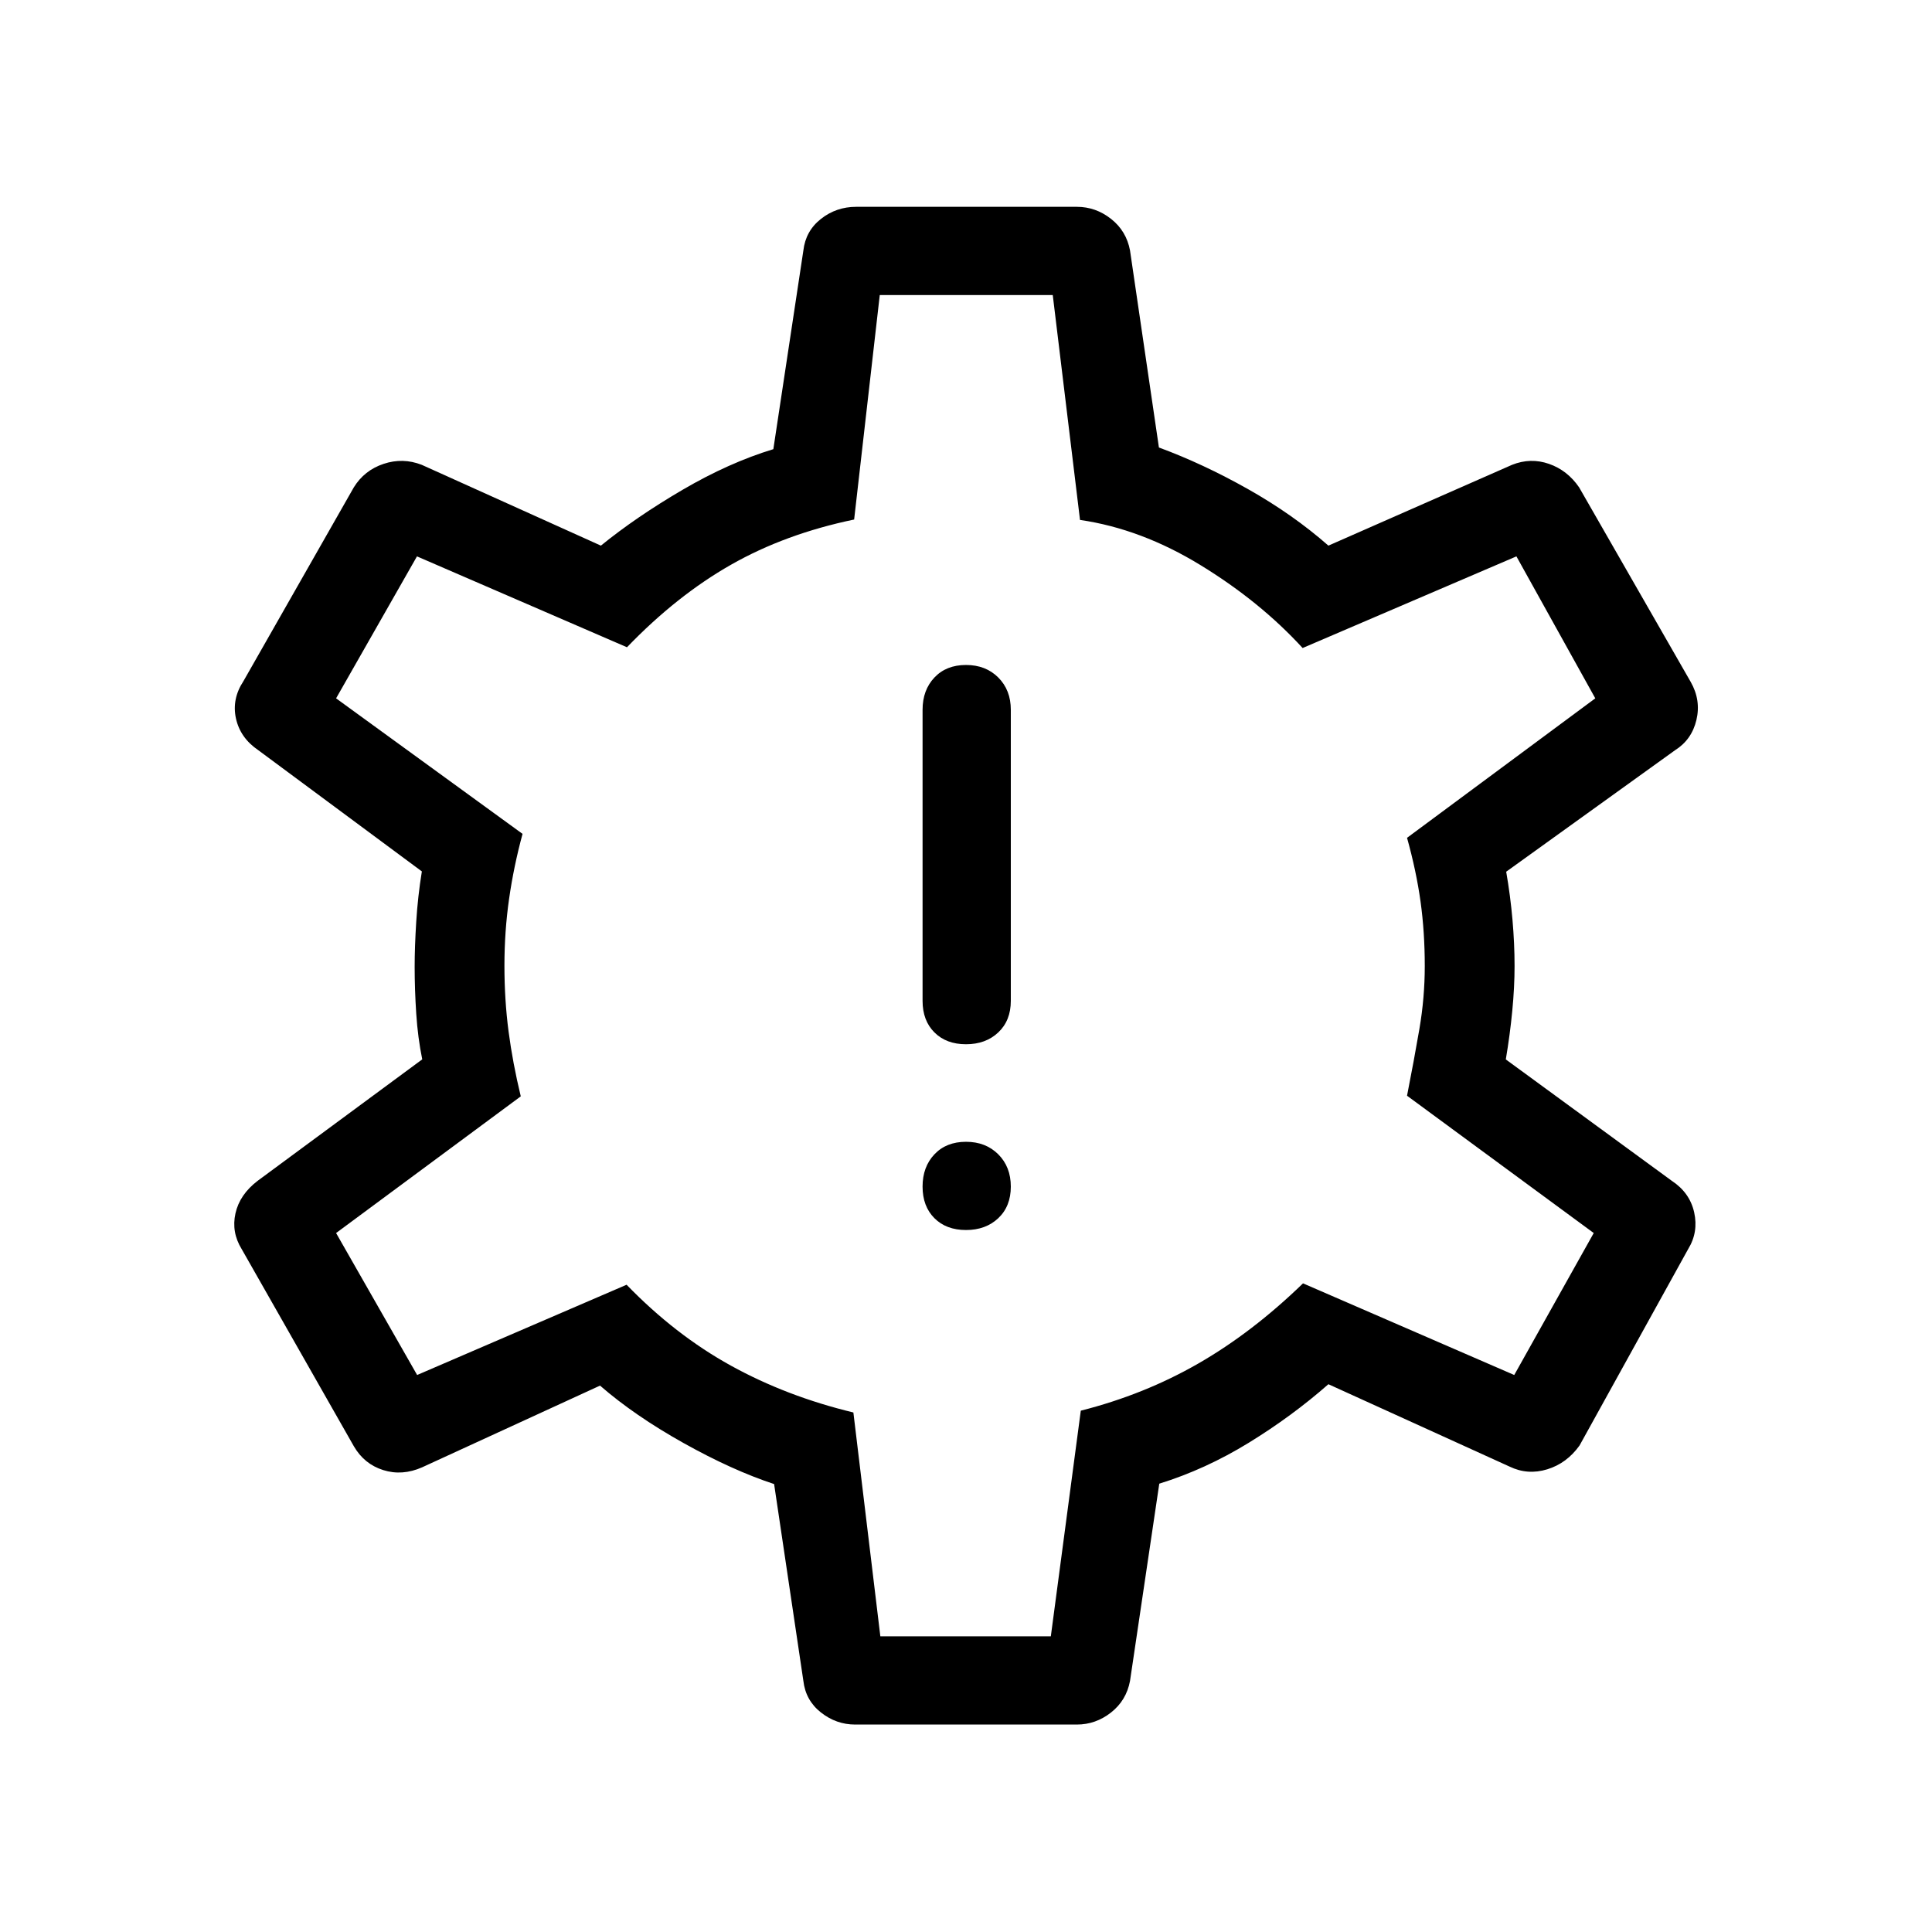 <svg xmlns="http://www.w3.org/2000/svg" height="48" viewBox="0 -960 960 960" width="48"><path d="M480-348.81q9.81 0 16.04-5.88 6.23-5.89 6.23-15.7 0-9.8-6.23-16.03T480-392.65q-9.81 0-15.69 6.23-5.89 6.23-5.89 16.03 0 9.81 5.89 15.7 5.88 5.88 15.69 5.88Zm0-92.31q9.81 0 16.04-5.88 6.23-5.88 6.23-15.69v-144.62q0-9.8-6.23-16.04-6.23-6.23-16.04-6.23-9.81 0-15.69 6.23-5.89 6.24-5.89 16.04v144.62q0 9.81 5.89 15.69 5.88 5.88 15.69 5.88Zm-55.08 338.04q-9.38 0-17-6-7.61-6-8.73-15.69l-14.54-97.81q-20.73-6.81-45.03-20.4-24.31-13.6-41.47-28.52l-88.42 40.61q-9.88 4.35-19.33 1.36-9.45-2.99-14.59-11.86l-55.73-97.96q-5.16-8.38-3.08-17.73 2.08-9.34 11.04-16.19l81.77-60.34q-2.19-10.71-2.98-22.68-.79-11.98-.79-23.33 0-9.84.79-22.46.79-12.61 2.79-24.92l-81.27-60.23q-8.96-6.08-11.1-15.75-2.13-9.67 3.71-18.56l54.85-96.3q5.25-8.49 14.8-11.67 9.54-3.18 18.93.47l89.04 40.16q17.5-14.23 40.57-27.73 23.08-13.5 45.12-20.2l14.92-98.73q1.12-9.69 8.73-15.69 7.62-6 17.5-6h109.66q9.38 0 17 6 7.61 6 9.42 15.69l14.36 97.9q21.87 8.06 44.2 20.64 22.32 12.58 40.02 28.12l91.27-40.16q9.19-3.65 18.33-.47 9.14 3.18 14.97 11.67l55.46 96.69q5.16 9.07 2.83 18.9-2.33 9.82-10.6 15.02l-83.92 60.38q2.08 11.93 3.12 23.85 1.04 11.92 1.04 23 0 10.5-1.14 22.29-1.13 11.79-3.21 24.13l82.46 60.31q8.96 5.89 11.14 15.71 2.17 9.83-2.99 18.21l-53.96 97.58q-6.32 8.87-16.06 11.86-9.74 2.99-18.74-1.36l-90-40.92Q642-256.31 620.5-243.1q-21.5 13.21-44.46 20.33l-14.54 98q-1.81 9.69-9.42 15.69-7.62 6-17 6H424.92Zm12.52-43.84h84.71l14.89-112.12q31.54-8 58.4-23.44 26.87-15.44 52.02-39.83l104.96 45.54 39.5-70.54-92.77-68.23q3.5-17.77 6.16-33.28 2.65-15.51 2.65-31.18 0-16.81-2.09-31.94-2.1-15.14-6.72-31.75L792.69-613l-39.19-70.54L647.27-638q-21.15-23.08-50.67-41.15-29.52-18.08-59.95-22.5l-13.54-111.73h-85.96l-12.73 111.53q-34.23 7.12-61.17 22.45-26.94 15.32-51.71 41.02l-104.35-45.16L167-613l92.65 67.35q-4.38 16.15-6.69 32.3-2.31 16.16-2.31 33.2 0 17.03 2.06 32.71 2.06 15.67 6.06 32.21L167-347.31l40.27 70.54 104.08-44.85q24.11 24.89 51.8 40.18 27.7 15.29 60.89 23.29l13.4 111.23Zm42.75-333.58Z"/></svg>